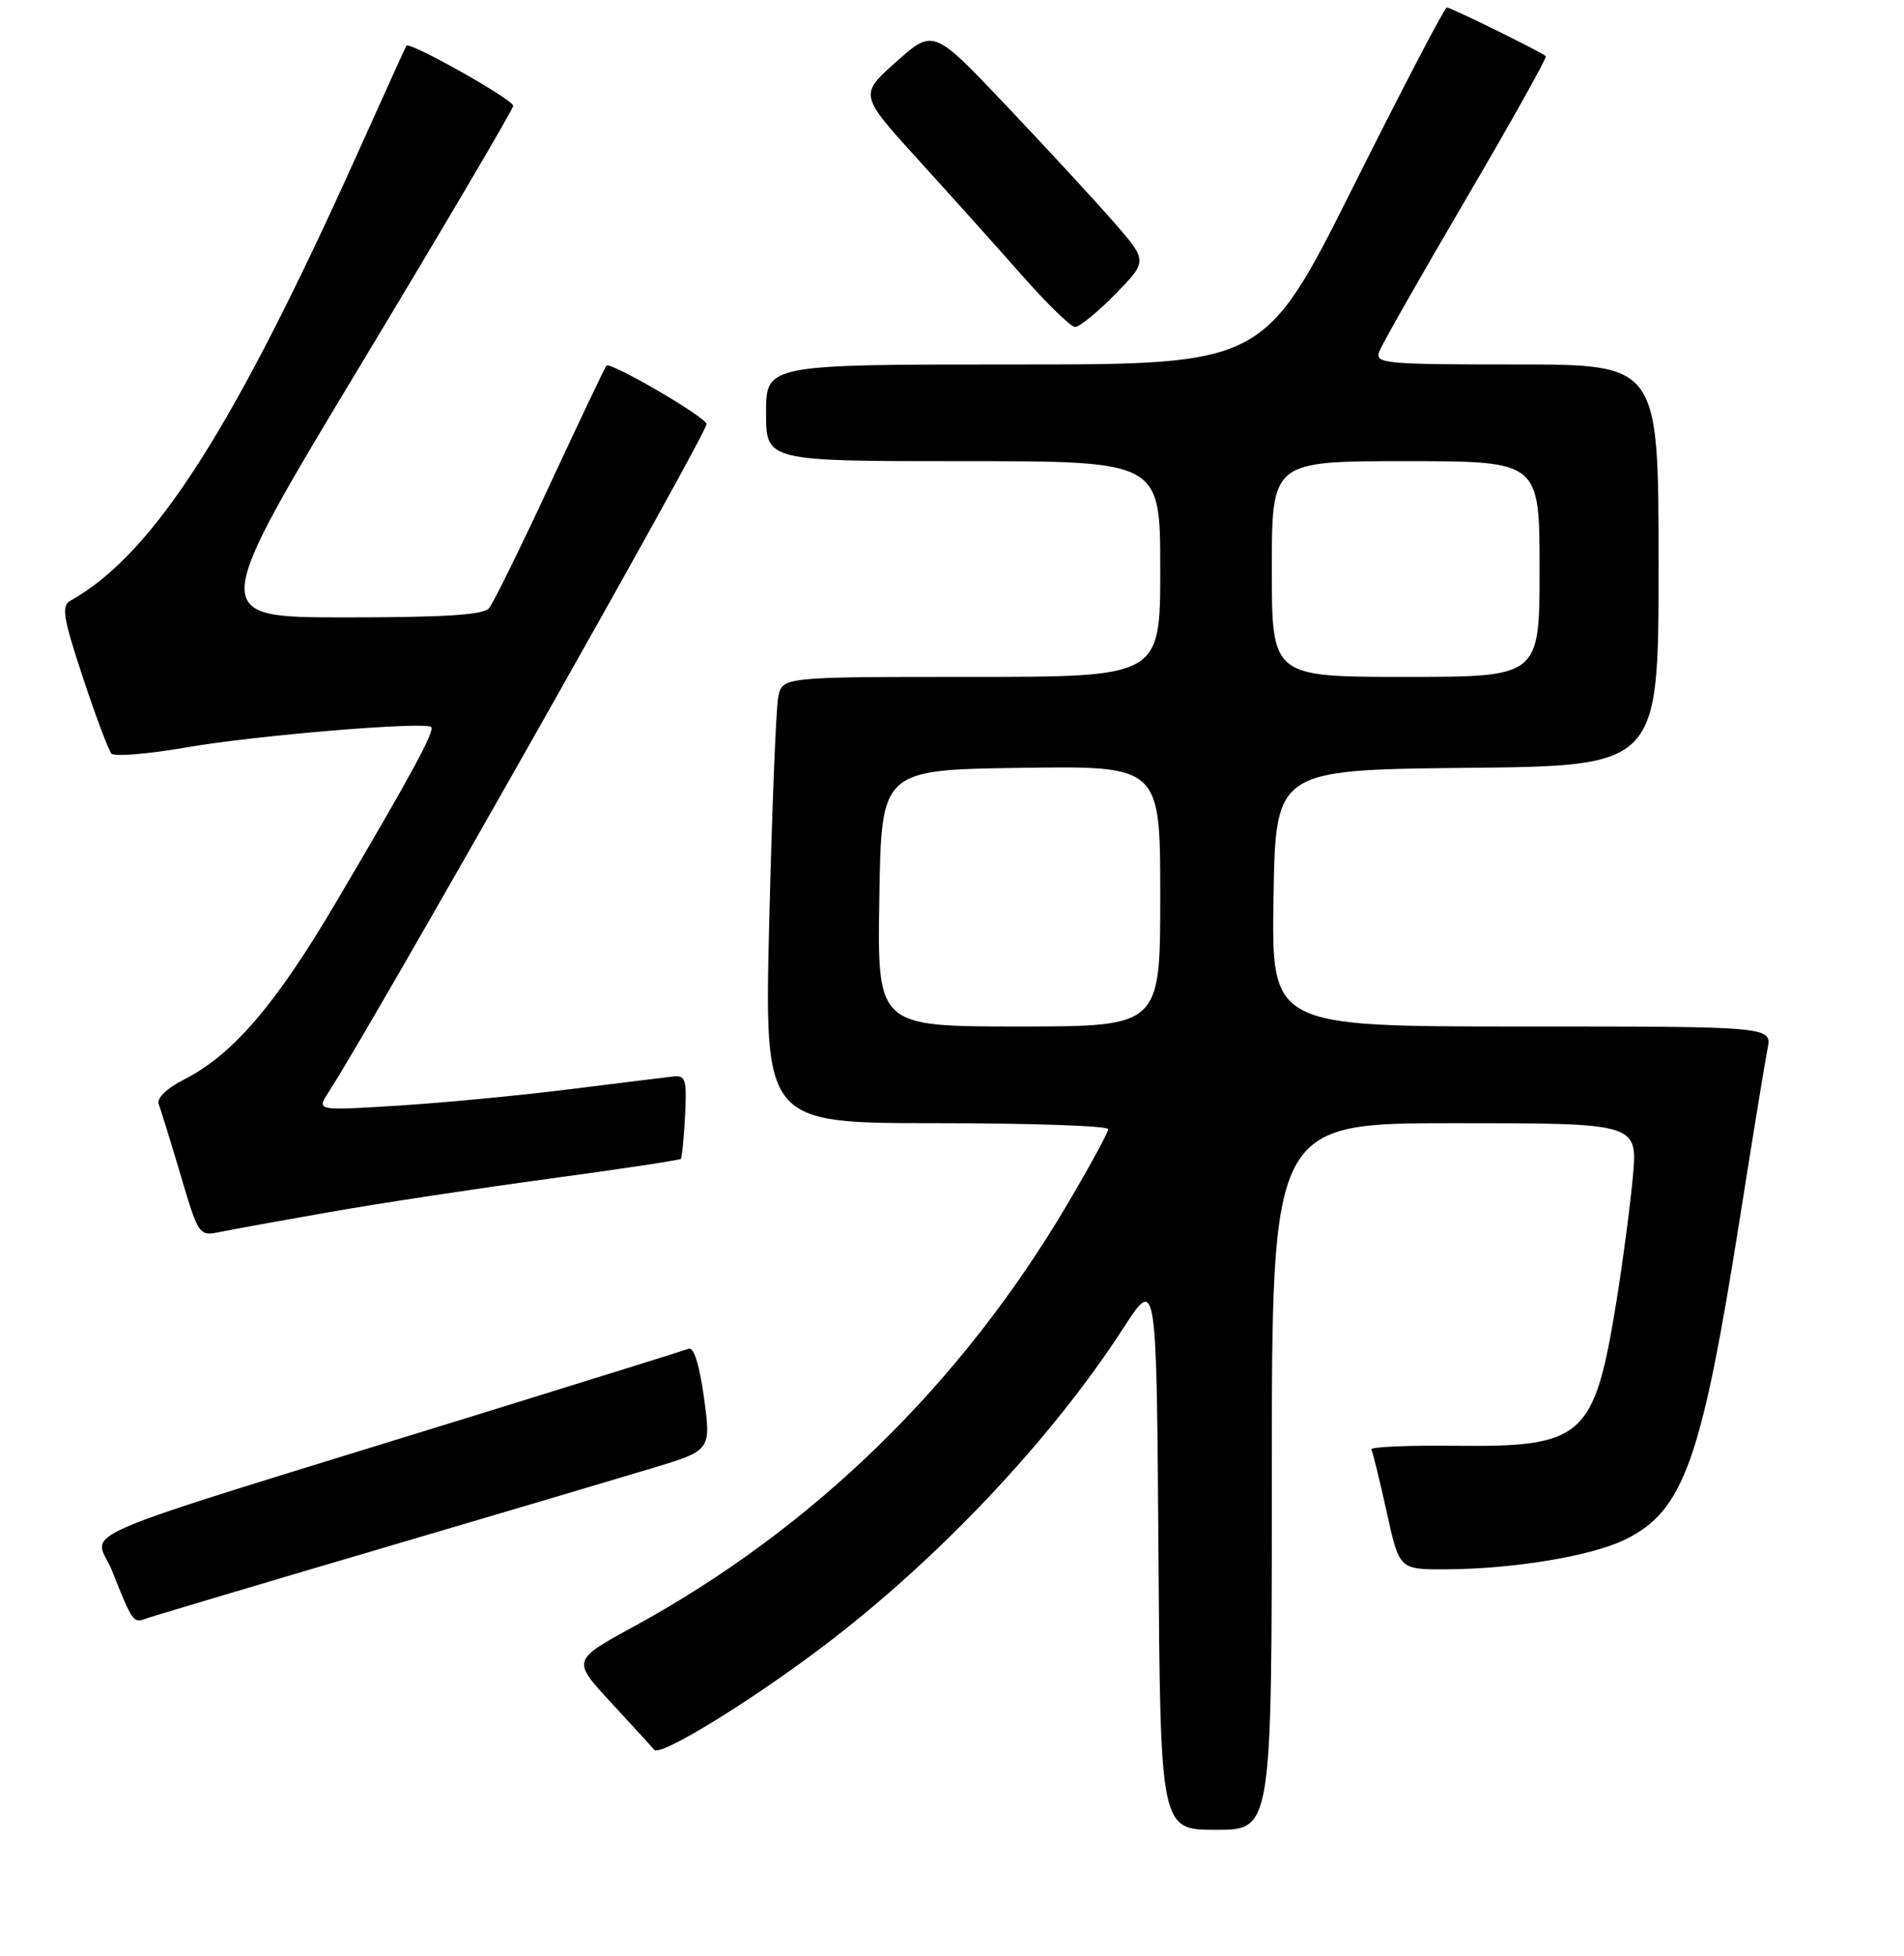 <?xml version="1.0" encoding="UTF-8" standalone="no"?>
<!DOCTYPE svg PUBLIC "-//W3C//DTD SVG 1.1//EN" "http://www.w3.org/Graphics/SVG/1.1/DTD/svg11.dtd" >
<svg xmlns="http://www.w3.org/2000/svg" xmlns:xlink="http://www.w3.org/1999/xlink" version="1.1" viewBox="0 0 256 263">
 <g >
 <path fill="currentColor"
d=" M 171.00 198.50 C 171.00 151.00 171.00 151.00 195.60 151.00 C 220.20 151.00 220.20 151.00 219.54 158.25 C 219.17 162.24 218.18 169.78 217.33 175.00 C 214.37 193.25 212.91 194.56 195.80 194.37 C 189.32 194.29 184.19 194.52 184.38 194.87 C 184.58 195.22 185.50 198.99 186.44 203.25 C 188.14 211.00 188.14 211.00 194.32 210.98 C 203.40 210.95 213.94 209.21 218.50 206.98 C 226.39 203.13 228.79 196.38 233.96 163.60 C 235.66 152.84 237.32 142.67 237.65 141.02 C 238.25 138.00 238.25 138.00 204.60 138.00 C 170.95 138.00 170.95 138.00 171.23 120.75 C 171.50 103.50 171.50 103.50 197.25 103.23 C 223.00 102.97 223.00 102.97 223.00 75.98 C 223.00 49.00 223.00 49.00 203.89 49.00 C 186.11 49.00 184.83 48.88 185.45 47.25 C 185.81 46.29 191.08 37.03 197.15 26.68 C 203.22 16.32 208.03 7.72 207.84 7.55 C 207.20 6.97 195.06 1.00 194.53 1.00 C 194.24 1.00 188.60 11.80 182.00 25.00 C 169.99 49.00 169.99 49.00 136.50 49.00 C 103.00 49.00 103.00 49.00 103.00 55.50 C 103.00 62.00 103.00 62.00 129.50 62.00 C 156.00 62.00 156.00 62.00 156.00 76.50 C 156.00 91.00 156.00 91.00 130.58 91.00 C 105.16 91.00 105.16 91.00 104.63 93.75 C 104.34 95.26 103.80 108.76 103.43 123.75 C 102.76 151.00 102.76 151.00 125.88 151.00 C 138.60 151.00 149.00 151.36 149.00 151.80 C 149.00 152.24 146.53 156.79 143.51 161.90 C 129.17 186.17 109.29 205.53 85.20 218.68 C 76.91 223.21 76.91 223.21 82.13 228.86 C 85.00 231.96 87.63 234.84 87.97 235.25 C 88.75 236.18 100.49 229.00 110.34 221.59 C 125.96 209.83 141.32 193.58 151.07 178.50 C 155.50 171.66 155.50 171.66 155.76 208.83 C 156.02 246.00 156.02 246.00 163.51 246.00 C 171.00 246.00 171.00 246.00 171.00 198.50 Z  M 50.06 208.53 C 66.25 203.76 83.13 198.76 87.56 197.42 C 95.61 195.00 95.61 195.00 94.66 187.95 C 94.06 183.55 93.29 181.06 92.60 181.32 C 92.00 181.55 79.58 185.43 65.00 189.94 C 6.64 207.99 12.78 205.37 15.09 211.23 C 17.70 217.84 17.96 218.23 19.41 217.67 C 20.07 217.42 33.86 213.30 50.06 208.53 Z  M 44.38 162.94 C 50.92 161.79 64.13 159.78 73.74 158.48 C 83.36 157.18 91.36 155.97 91.53 155.80 C 91.69 155.64 91.95 153.03 92.11 150.00 C 92.36 145.06 92.19 144.52 90.44 144.73 C 89.38 144.85 83.10 145.63 76.50 146.45 C 69.90 147.28 59.56 148.26 53.53 148.64 C 42.56 149.32 42.56 149.32 44.13 146.91 C 49.87 138.10 95.00 58.35 95.00 57.02 C 95.00 56.12 82.07 48.58 81.53 49.16 C 81.35 49.35 77.97 56.47 74.00 65.00 C 70.04 73.53 66.33 81.06 65.77 81.75 C 65.03 82.67 59.87 83.00 46.40 83.00 C 28.04 83.00 28.04 83.00 48.52 49.01 C 59.78 30.32 69.00 14.67 69.00 14.23 C 69.00 13.38 55.05 5.53 54.64 6.15 C 54.52 6.34 51.79 12.35 48.58 19.50 C 31.49 57.59 20.71 74.47 9.45 80.77 C 8.23 81.45 8.49 83.05 11.13 91.04 C 12.85 96.24 14.59 100.86 14.98 101.31 C 15.38 101.75 19.94 101.37 25.11 100.47 C 34.24 98.88 57.02 96.98 57.97 97.73 C 58.54 98.19 55.26 104.24 45.12 121.41 C 37.06 135.07 31.29 141.79 24.80 145.10 C 22.40 146.32 21.03 147.64 21.34 148.44 C 21.61 149.16 22.82 153.06 24.03 157.12 C 26.77 166.38 26.66 166.22 29.85 165.57 C 31.31 165.27 37.85 164.09 44.38 162.94 Z  M 149.95 39.55 C 154.32 35.09 154.32 35.09 149.70 29.80 C 147.15 26.88 140.66 19.86 135.28 14.18 C 125.50 3.87 125.50 3.87 120.51 8.30 C 115.52 12.74 115.52 12.74 123.51 21.53 C 127.90 26.36 134.20 33.38 137.50 37.12 C 140.80 40.86 143.97 43.94 144.54 43.96 C 145.11 43.98 147.55 42.00 149.95 39.55 Z  M 118.23 120.75 C 118.50 103.50 118.50 103.50 137.25 103.23 C 156.00 102.96 156.00 102.96 156.00 120.48 C 156.00 138.00 156.00 138.00 136.98 138.00 C 117.95 138.00 117.95 138.00 118.23 120.75 Z  M 171.00 76.50 C 171.00 62.00 171.00 62.00 189.00 62.00 C 207.00 62.00 207.00 62.00 207.00 76.50 C 207.00 91.00 207.00 91.00 189.00 91.00 C 171.00 91.00 171.00 91.00 171.00 76.50 Z "/>
</g>
</svg>